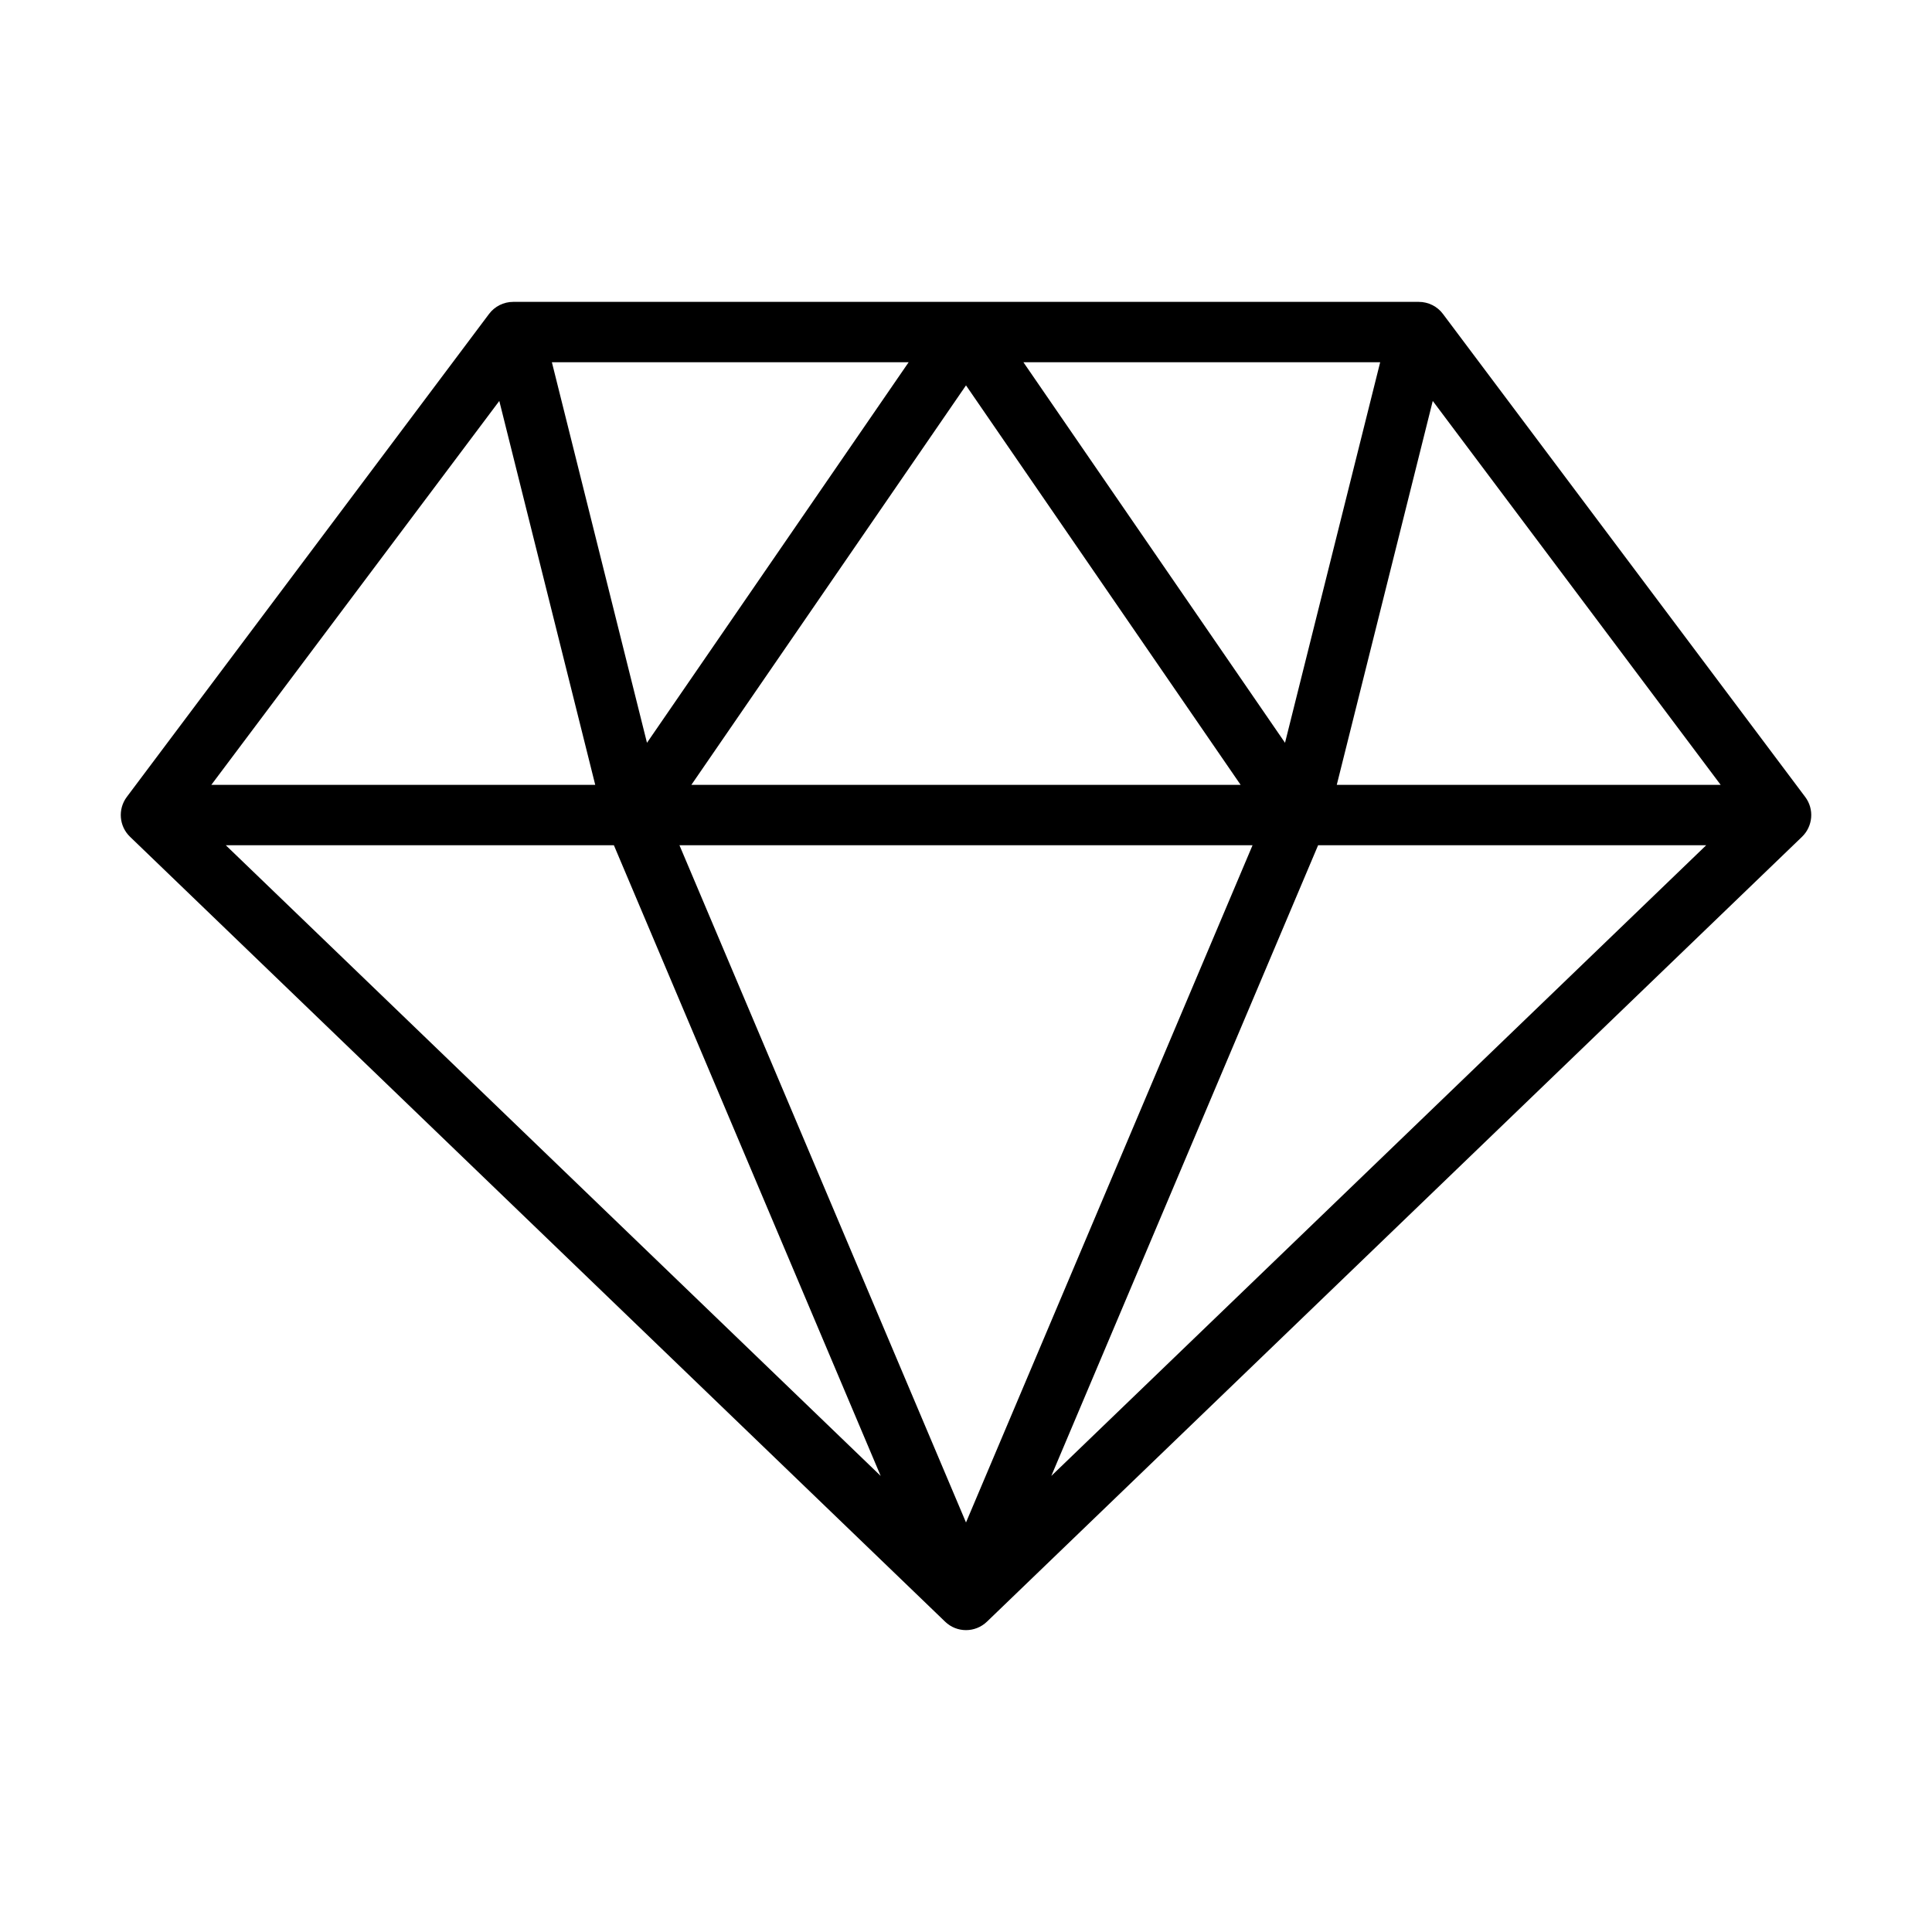 <svg version="1.1" xmlns="http://www.w3.org/2000/svg" width="32" height="32" viewBox="0 0 32 32">
<title>diamond</title>
<path d="M29.9 13.2l-6-8c-0.094-0.126-0.243-0.2-0.4-0.2h-15c-0.157 0-0.306 0.074-0.4 0.2l-6 8c-0.151 0.202-0.128 0.485 0.054 0.66l13.5 13c0.096 0.093 0.221 0.14 0.346 0.14s0.25-0.047 0.347-0.14l13.5-13c0.181-0.175 0.205-0.458 0.053-0.66zM20.746 14l-4.746 11.217-4.746-11.217h9.492zM11.451 13l4.549-6.617 4.549 6.617h-9.098zM16.951 6h5.909l-1.576 6.303-4.333-6.303zM10.716 12.303l-1.575-6.303h5.909l-4.334 6.303zM9.859 13h-6.359l4.77-6.359 1.589 6.359zM10.168 14l4.419 10.446-10.847-10.446h6.428zM21.832 14h6.428l-10.847 10.446 4.419-10.446zM22.141 13l1.59-6.359 4.769 6.359h-6.359z"></path>
</svg>
